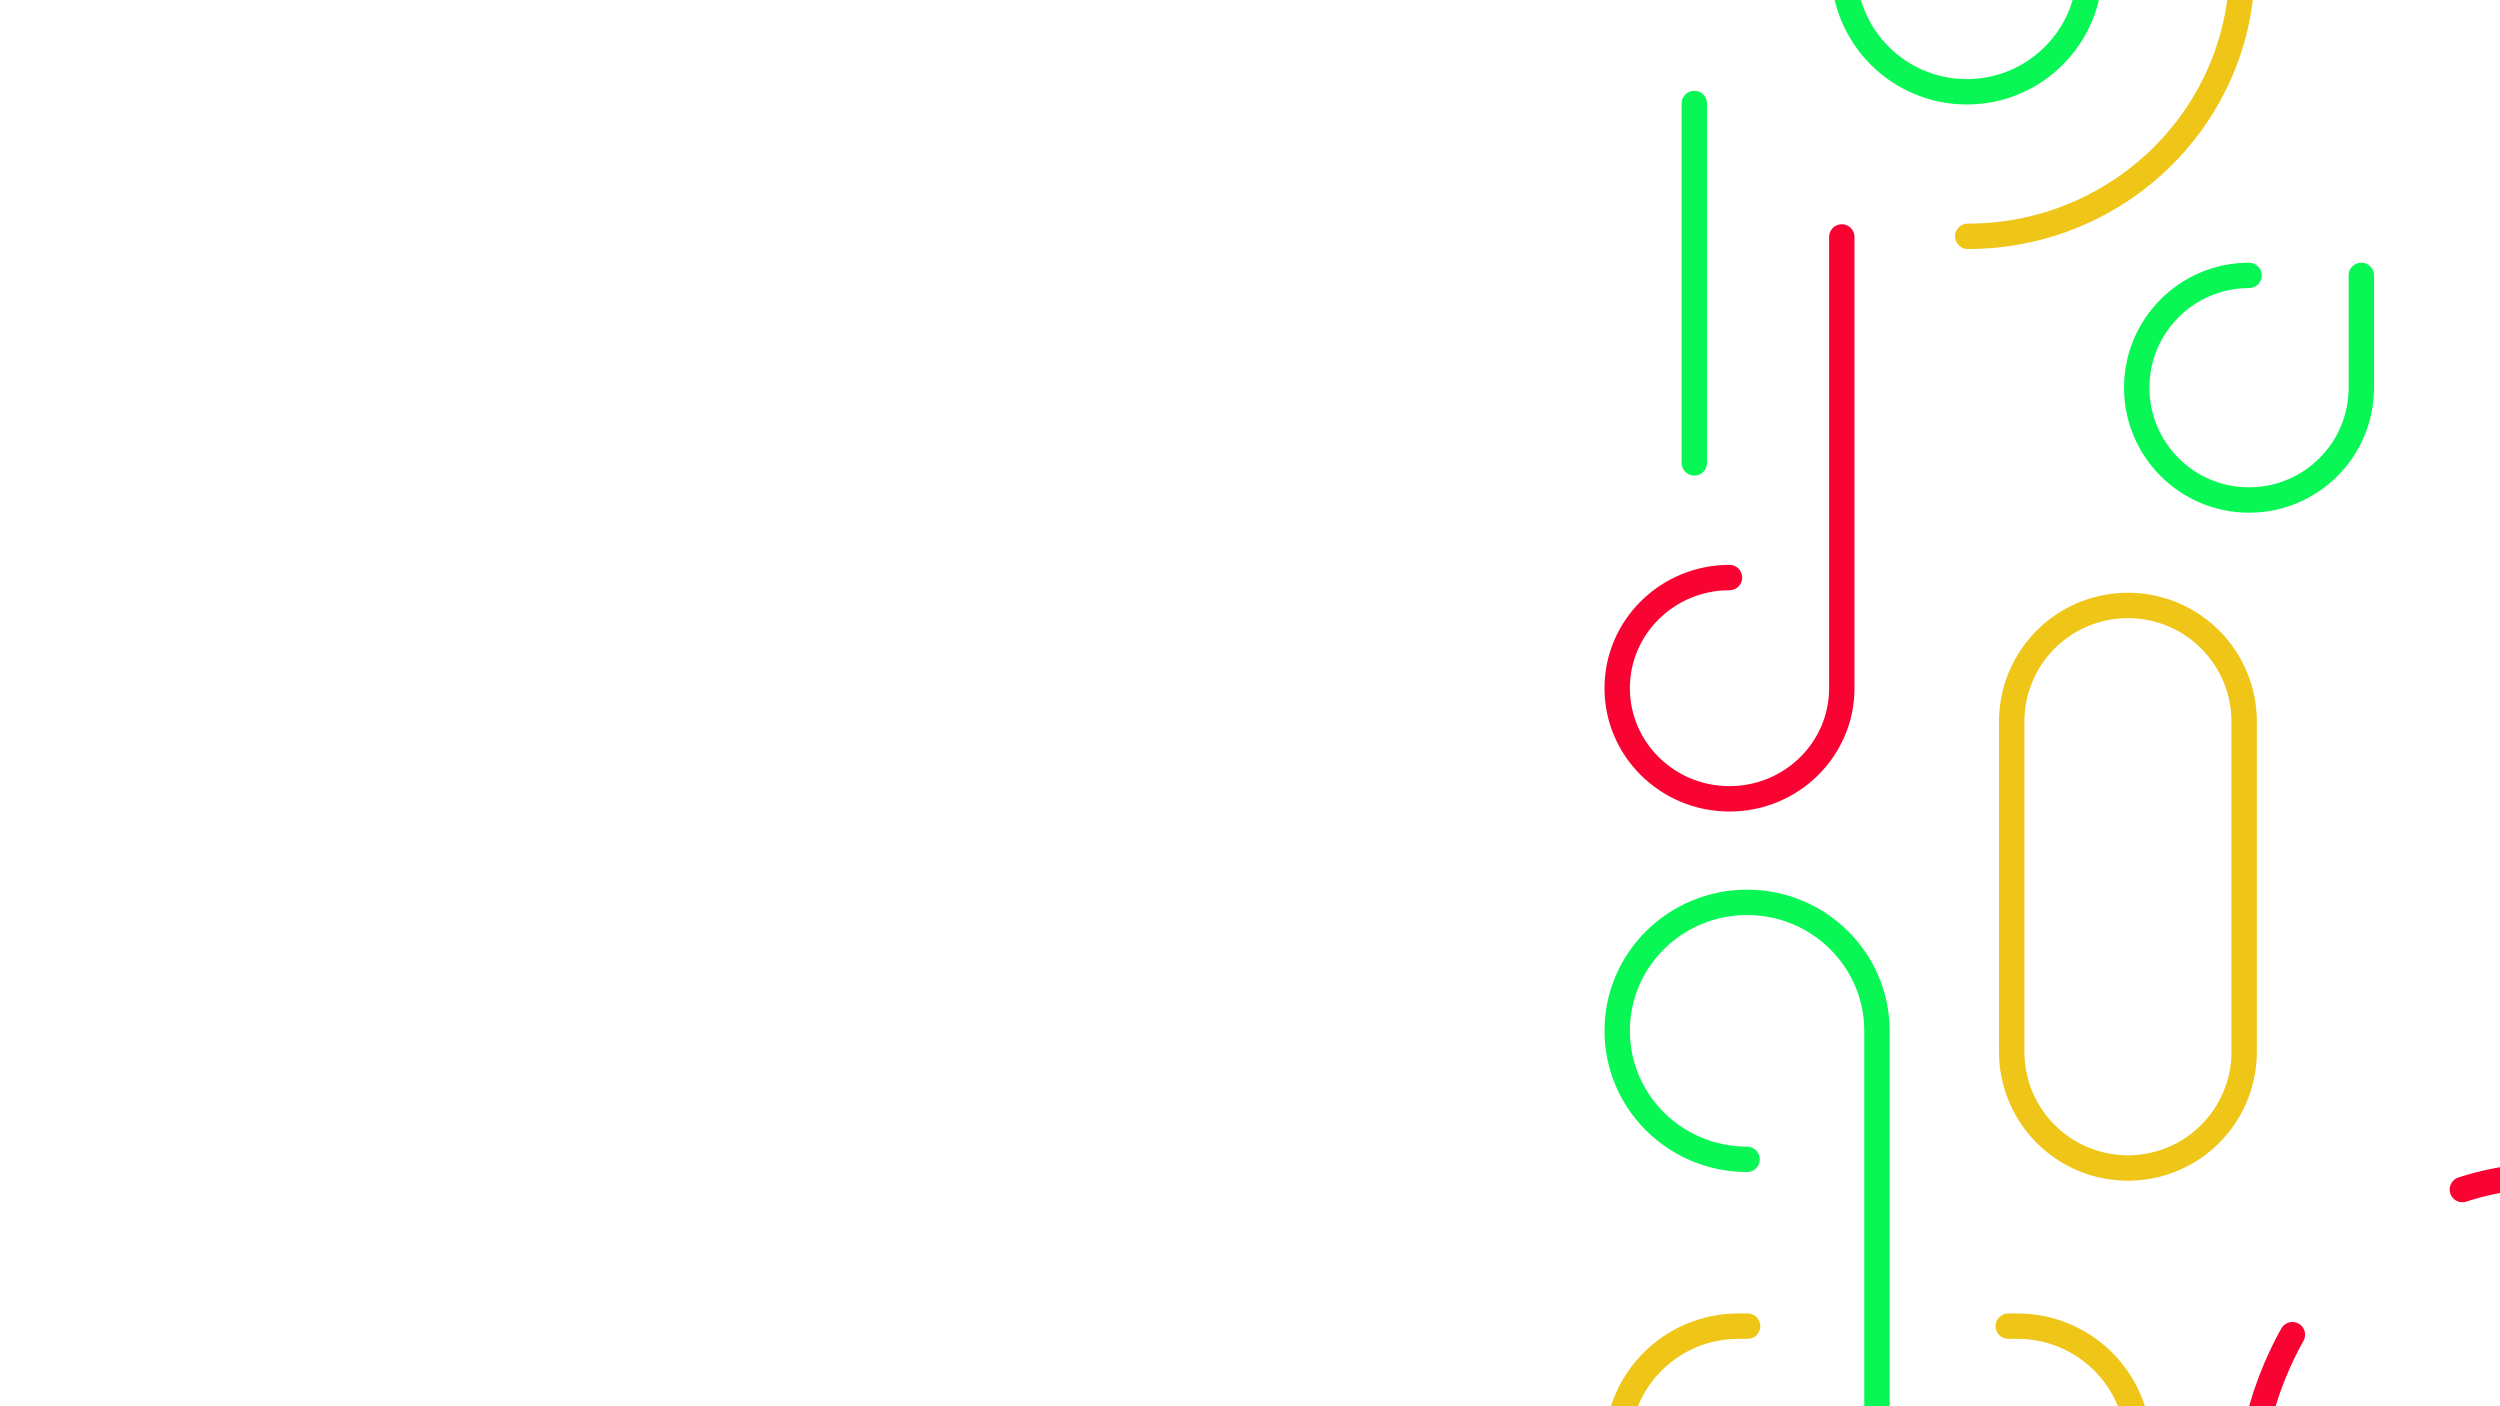 <svg xmlns="http://www.w3.org/2000/svg" width="1280" height="720" xmlns:v="https://vecta.io/nano">
  <defs>
  <style>
    .pathOne {
        stroke-dasharray: 500;
        animation: dash 12s ease-in-out infinite;
    }

    .pathTwo {
        stroke-dasharray: 150;
        animation: dash 12s ease-in-out infinite;
    }

    @keyframes dash {
        to {
            stroke-dashoffset: 1000;
        }
    }
  </style>
    <clipPath id="A">
      <path fill="#fff" stroke="#707070" stroke-width="1" d="M0 0h1280v720H0z" />
    </clipPath>
  </defs>
  <g clip-path="url(#A)" fill="none" stroke-linejoin="round" stroke-width="13">
    <circle cx="1007" cy="-16" r="63" stroke="#09f755" />
    <g stroke-linecap="round">
      <path d="M1007.5 121c77.6 0 140.5-62.008 140.5-138.5S1085.1-156 1007.5-156 867-93.992 867-17.5" stroke="#efc518" />
      <path class="pathTwo" d="M1304.83 940c-84.957 0-153.83-75.435-153.83-168.488a179.77 179.77 0 0 1 22.7-88.142M1410 602h-104.8c-33.533 0-64.564 11.6-89.845 31.3" stroke="#f80332" />
      <g stroke="#09f755">
        <path d="M1151.5 141c-31.756 0-57.5 25.744-57.5 57.5s25.744 57.5 57.5 57.5 57.5-25.744 57.5-57.5V141M894.5 593.582c-36.727 0-66.5-29.455-66.5-65.8S857.773 462 894.5 462s66.5 29.455 66.5 65.8V729" />
      </g>
      <path class="pathOne" d="M885.5 295.708c-31.756 0-57.5 25.36-57.5 56.646S853.744 409 885.5 409s57.5-25.36 57.5-56.646V121" stroke="#f80332" />
    </g>
    <g stroke="#efc518">
      <path d="M1089.5 598a59.45 59.45 0 0 1-59.5-59.4V369.4a59.45 59.45 0 0 1 59.5-59.4h0a59.45 59.45 0 0 1 59.5 59.4v169.2a59.45 59.45 0 0 1-59.5 59.4z" />
      <g stroke-linecap="round">
        <path d="M894.75 679h-4.81A61.97 61.97 0 0 0 828 741h0a61.97 61.97 0 0 0 61.939 62h143.122A61.97 61.97 0 0 0 1095 741h0a61.97 61.97 0 0 0-61.939-62h-4.81" />
      </g>
    </g>
    <path d="M867.5 53v184" stroke="#09f755" stroke-linecap="round" />
  </g>
</svg>
